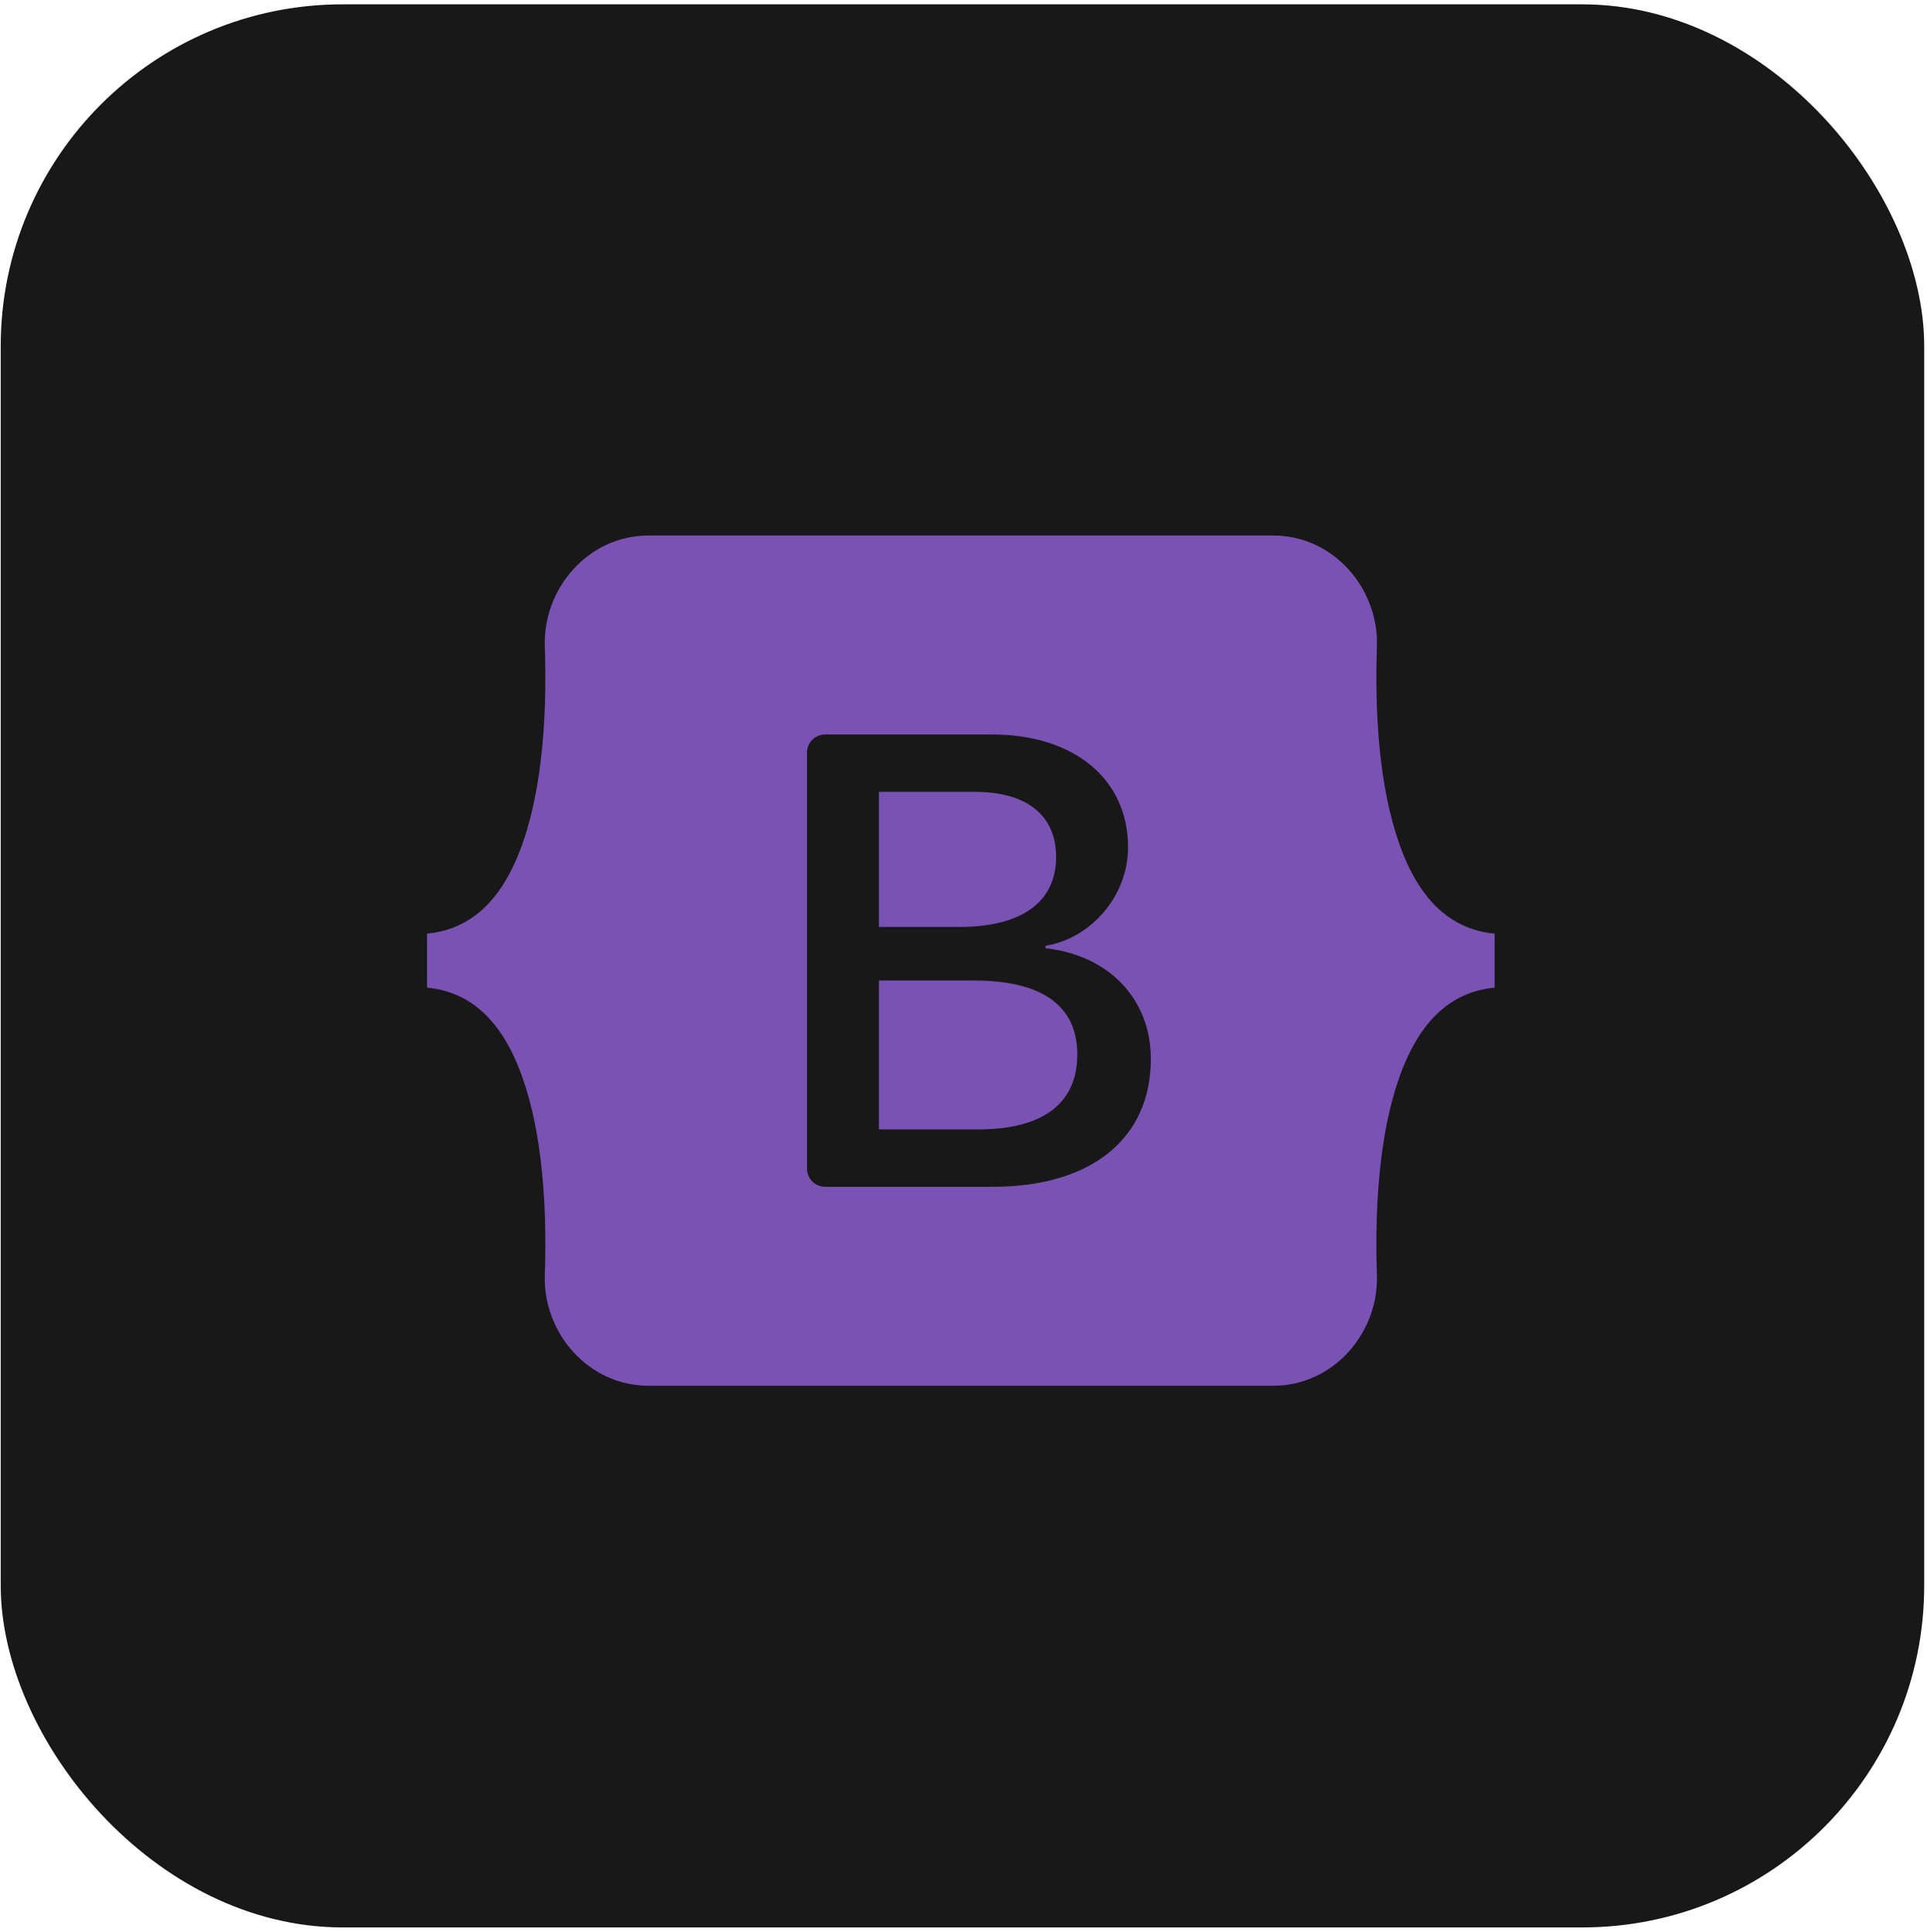<svg width="361" height="362" viewBox="0 0 361 362" fill="none" xmlns="http://www.w3.org/2000/svg">
<rect x="0.135" y="0.812" width="360.342" height="360.342" rx="64.061" fill="#181818"/>
<path fill-rule="evenodd" clip-rule="evenodd" d="M121.541 100.339C110.129 100.339 101.685 110.327 102.063 121.159C102.426 131.566 101.954 145.044 98.561 156.036C95.156 167.058 89.402 174.043 80 174.939V185.061C89.402 185.959 95.156 192.941 98.561 203.965C101.954 214.956 102.425 228.434 102.062 238.841C101.684 249.671 110.129 259.661 121.542 259.661H238.475C249.886 259.661 258.329 249.673 257.951 238.841C257.588 228.434 258.059 214.956 261.452 203.965C264.857 192.941 270.598 185.957 280 185.061V174.939C270.598 174.041 264.858 167.059 261.452 156.036C258.059 145.046 257.588 131.566 257.951 121.159C258.329 110.329 249.886 100.339 238.475 100.339H121.539H121.541ZM215.593 198.412C215.593 213.327 204.468 222.373 186.005 222.373H154.576C153.677 222.373 152.815 222.016 152.179 221.38C151.543 220.745 151.186 219.882 151.186 218.983V141.017C151.186 140.118 151.543 139.256 152.179 138.62C152.815 137.985 153.677 137.627 154.576 137.627H185.826C201.221 137.627 211.325 145.966 211.325 158.77C211.325 167.756 204.528 175.801 195.869 177.21V177.679C207.656 178.972 215.593 187.136 215.593 198.412V198.412ZM182.578 148.373H164.658V173.686H179.751C191.419 173.686 197.853 168.987 197.853 160.589C197.852 152.719 192.32 148.373 182.578 148.373ZM164.658 183.729V211.624H183.237C195.386 211.624 201.821 206.749 201.821 197.588C201.821 188.427 195.205 183.727 182.456 183.727H164.658V183.729Z" fill="#7952B3"/>
</svg>
